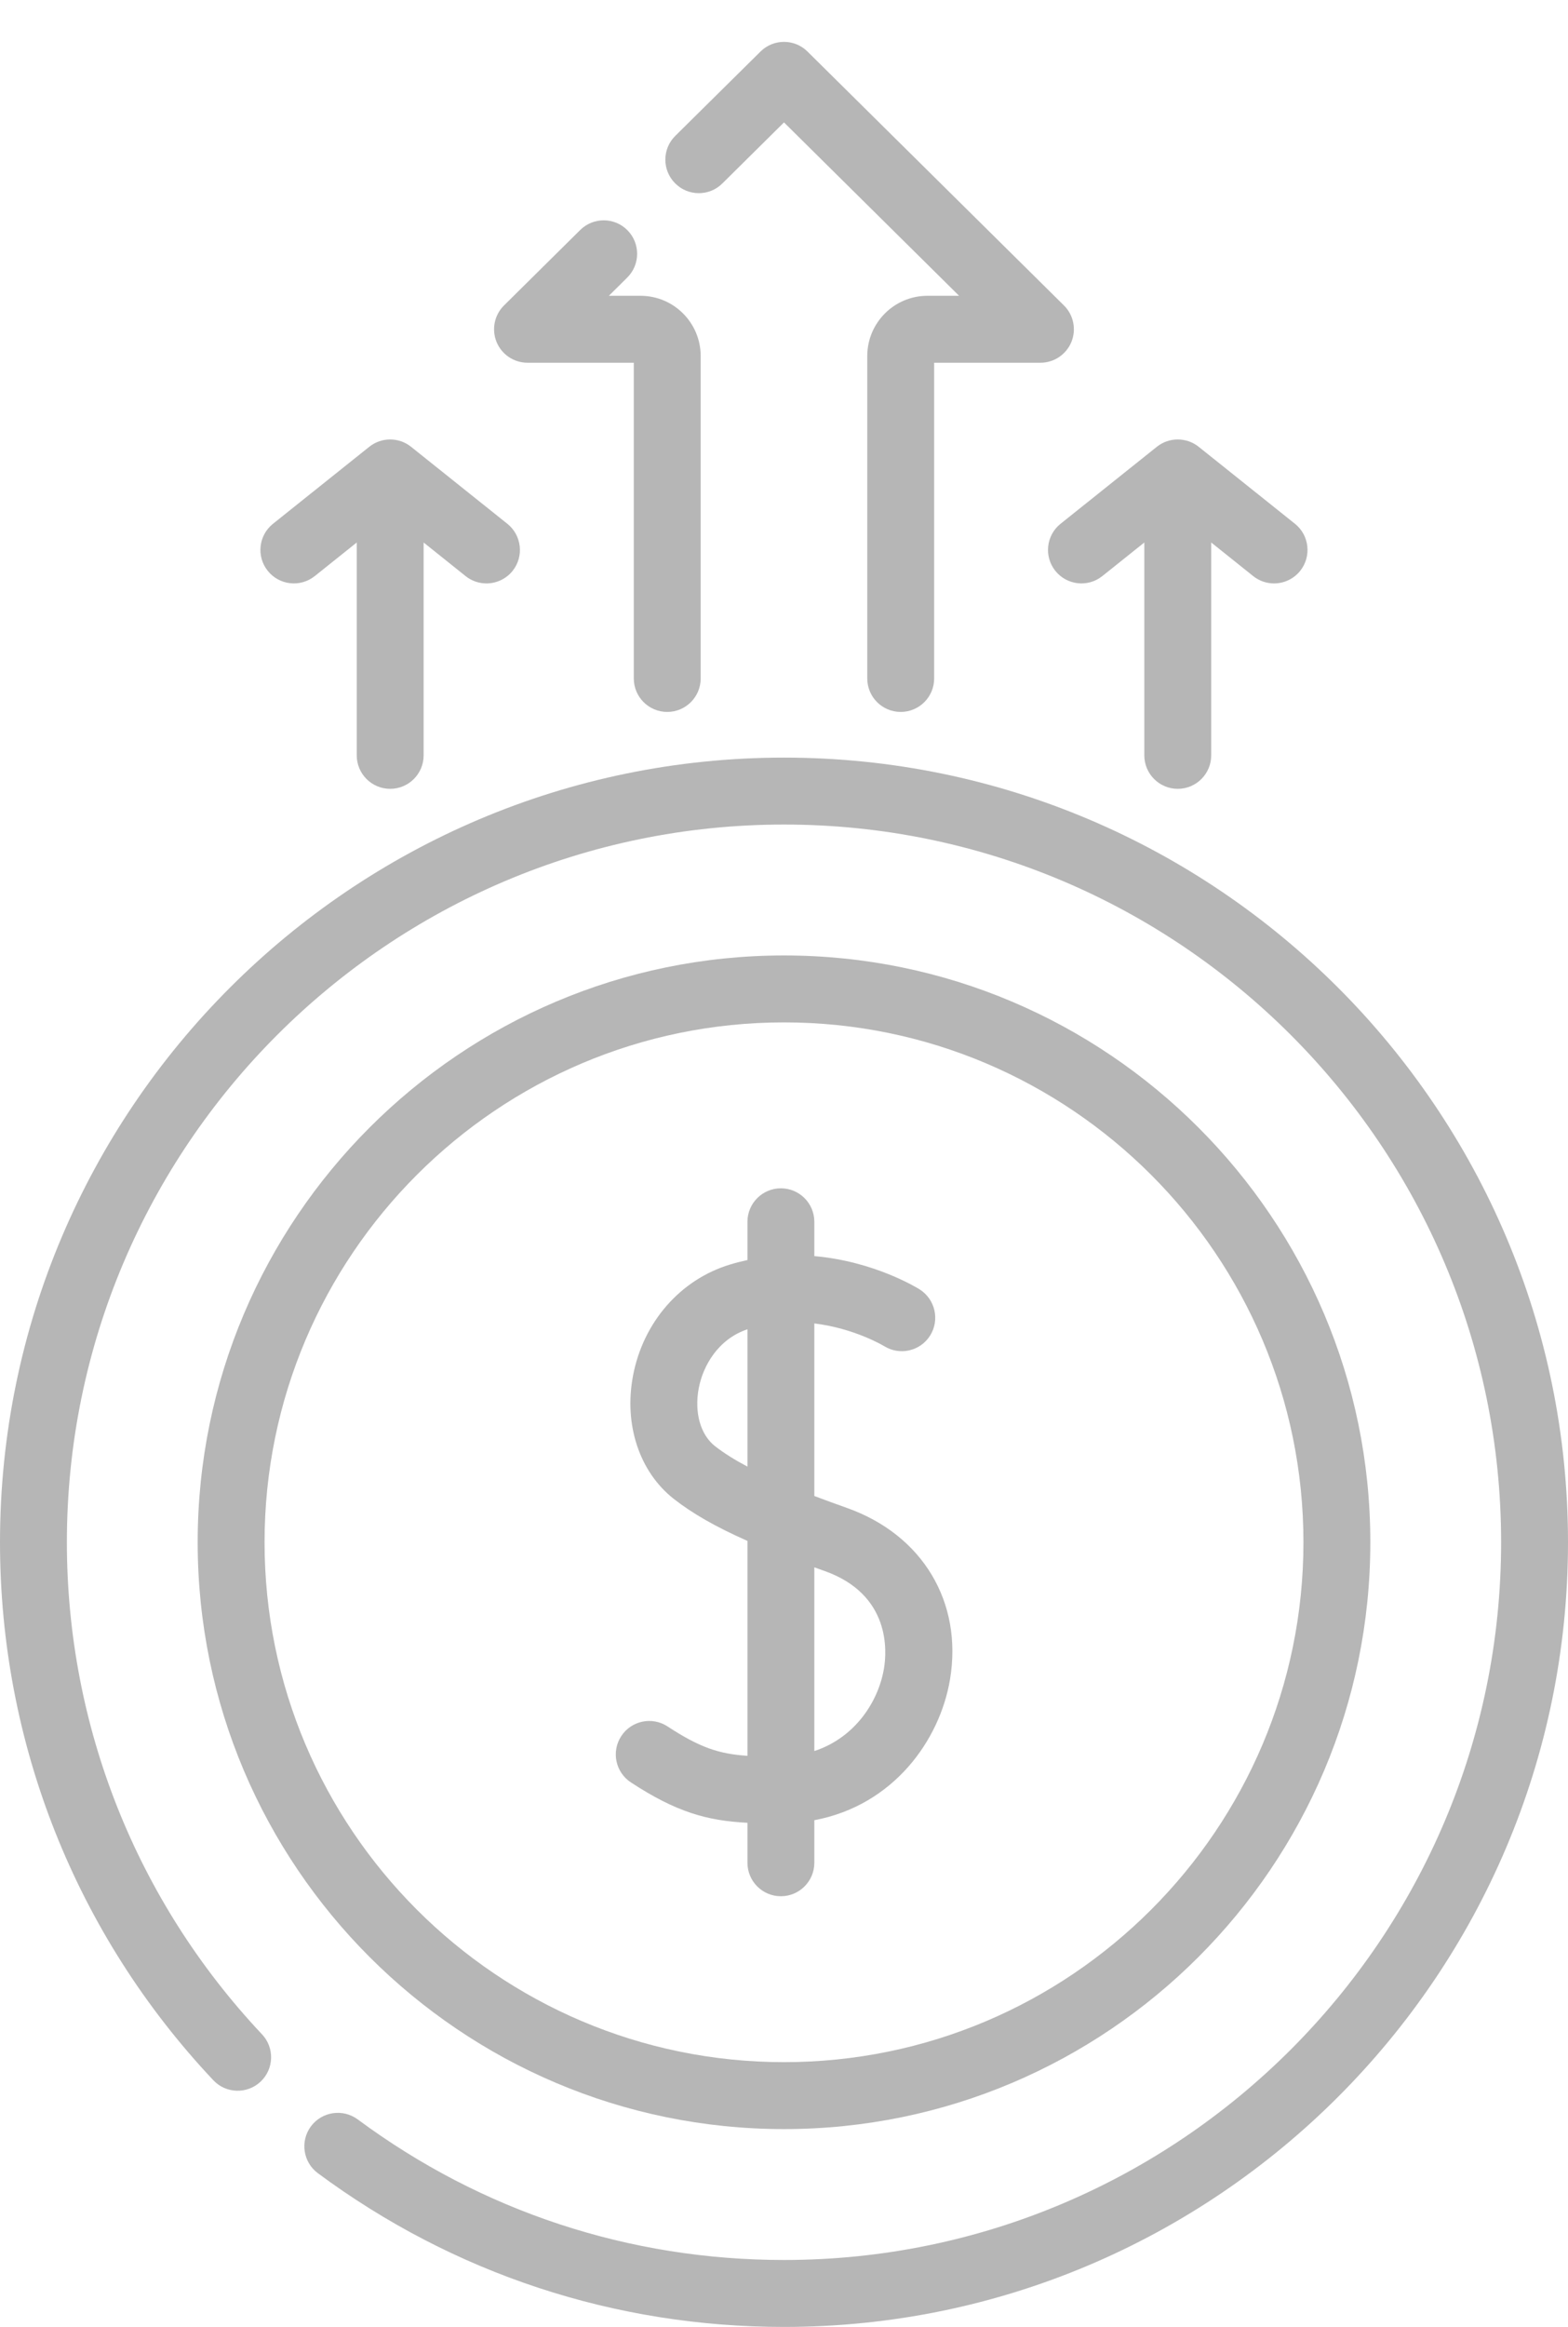 <svg width="29" height="43" viewBox="0 0 29 43" fill="none" xmlns="http://www.w3.org/2000/svg">
<path d="M14.5 39.344C20.48 39.344 25.344 34.48 25.344 28.5C25.344 22.521 20.48 17.656 14.5 17.656C8.521 17.656 3.656 22.521 3.656 28.5C3.656 34.48 8.521 39.344 14.5 39.344ZM14.5 18.893C19.797 18.893 24.107 23.203 24.107 28.5C24.107 33.797 19.797 38.107 14.5 38.107C9.203 38.107 4.893 33.797 4.893 28.5C4.893 23.203 9.203 18.893 14.5 18.893Z" fill="#B6B6B6"/>
<path d="M11.669 32.938C12.508 33.487 13.078 33.646 13.824 33.684V34.422C13.824 34.764 14.101 35.041 14.442 35.041C14.784 35.041 15.061 34.764 15.061 34.422V33.636C16.525 33.361 17.381 32.16 17.57 31.037C17.81 29.605 17.061 28.359 15.66 27.864C15.463 27.794 15.261 27.721 15.061 27.645V24.456C15.805 24.547 16.339 24.868 16.351 24.875C16.64 25.055 17.02 24.969 17.202 24.681C17.384 24.392 17.297 24.01 17.009 23.827C16.962 23.798 16.17 23.309 15.061 23.212V22.578C15.061 22.236 14.784 21.959 14.442 21.959C14.101 21.959 13.824 22.236 13.824 22.578V23.285C13.718 23.308 13.612 23.334 13.504 23.367C12.583 23.644 11.894 24.433 11.707 25.425C11.537 26.329 11.826 27.199 12.461 27.698C12.805 27.967 13.233 28.214 13.824 28.475V32.446C13.294 32.412 12.939 32.291 12.346 31.903C12.06 31.716 11.677 31.796 11.49 32.082C11.303 32.368 11.383 32.751 11.669 32.938ZM13.224 26.724C12.954 26.512 12.839 26.102 12.923 25.654C13.001 25.243 13.278 24.747 13.824 24.564V27.102C13.597 26.982 13.393 26.856 13.224 26.724ZM15.248 29.03C16.478 29.465 16.402 30.519 16.349 30.832C16.245 31.453 15.807 32.114 15.061 32.358V28.963C15.122 28.985 15.184 29.008 15.248 29.03Z" fill="#B6B6B6"/>
<path d="M5.821 10.646L6.598 10.025V13.959C6.598 14.3 6.875 14.577 7.216 14.577C7.558 14.577 7.835 14.3 7.835 13.959V10.025L8.611 10.646C8.725 10.737 8.862 10.781 8.997 10.781C9.178 10.781 9.359 10.701 9.481 10.549C9.694 10.282 9.65 9.892 9.383 9.679L7.602 8.256C7.376 8.076 7.056 8.076 6.83 8.256L5.049 9.679C4.782 9.892 4.738 10.282 4.952 10.549C5.165 10.815 5.554 10.859 5.821 10.646Z" fill="#B6B6B6"/>
<path d="M19.518 10.549C19.732 10.815 20.12 10.859 20.387 10.646L21.164 10.025V13.959C21.164 14.3 21.441 14.577 21.783 14.577C22.124 14.577 22.401 14.3 22.401 13.959V10.025L23.178 10.646C23.292 10.737 23.428 10.781 23.563 10.781C23.745 10.781 23.925 10.701 24.047 10.549C24.26 10.282 24.217 9.892 23.95 9.679L22.169 8.256C21.943 8.076 21.622 8.076 21.396 8.256L19.615 9.679C19.348 9.892 19.305 10.282 19.518 10.549Z" fill="#B6B6B6"/>
<path d="M14.5 14C6.505 14 0 20.505 0 28.5C0 32.21 1.401 35.741 3.945 38.441C4.179 38.69 4.571 38.701 4.82 38.467C5.068 38.233 5.08 37.841 4.846 37.593C2.519 35.123 1.237 31.893 1.237 28.5C1.237 21.186 7.187 15.237 14.5 15.237C21.813 15.237 27.763 21.187 27.763 28.5C27.763 35.813 21.813 41.763 14.5 41.763C11.637 41.763 8.91 40.864 6.616 39.165C6.341 38.962 5.954 39.02 5.75 39.294C5.547 39.569 5.605 39.956 5.879 40.159C8.389 42.018 11.37 43 14.5 43C22.495 43 29 36.495 29 28.5C29 20.505 22.495 14 14.5 14Z" fill="#B6B6B6"/>
<path d="M13.359 3.391L14.5 2.262L17.738 5.466H17.153C16.539 5.466 16.04 5.965 16.04 6.579V12.538C16.04 12.879 16.317 13.156 16.658 13.156C17 13.156 17.277 12.879 17.277 12.538V6.703H19.243C19.494 6.703 19.719 6.552 19.815 6.32C19.91 6.088 19.856 5.821 19.678 5.645L14.935 0.953C14.694 0.714 14.306 0.714 14.065 0.953L12.489 2.511C12.246 2.751 12.244 3.143 12.485 3.386C12.725 3.629 13.117 3.631 13.359 3.391Z" fill="#B6B6B6"/>
<path d="M9.756 6.703H11.722V12.538C11.722 12.879 11.999 13.156 12.341 13.156C12.682 13.156 12.959 12.879 12.959 12.538V6.579C12.959 5.965 12.46 5.466 11.846 5.466H11.261L11.6 5.13C11.843 4.89 11.845 4.498 11.605 4.255C11.365 4.012 10.973 4.01 10.73 4.251L9.321 5.645C9.143 5.821 9.089 6.088 9.184 6.32C9.28 6.552 9.505 6.703 9.756 6.703Z" fill="#B6B6B6"/>
</svg>

